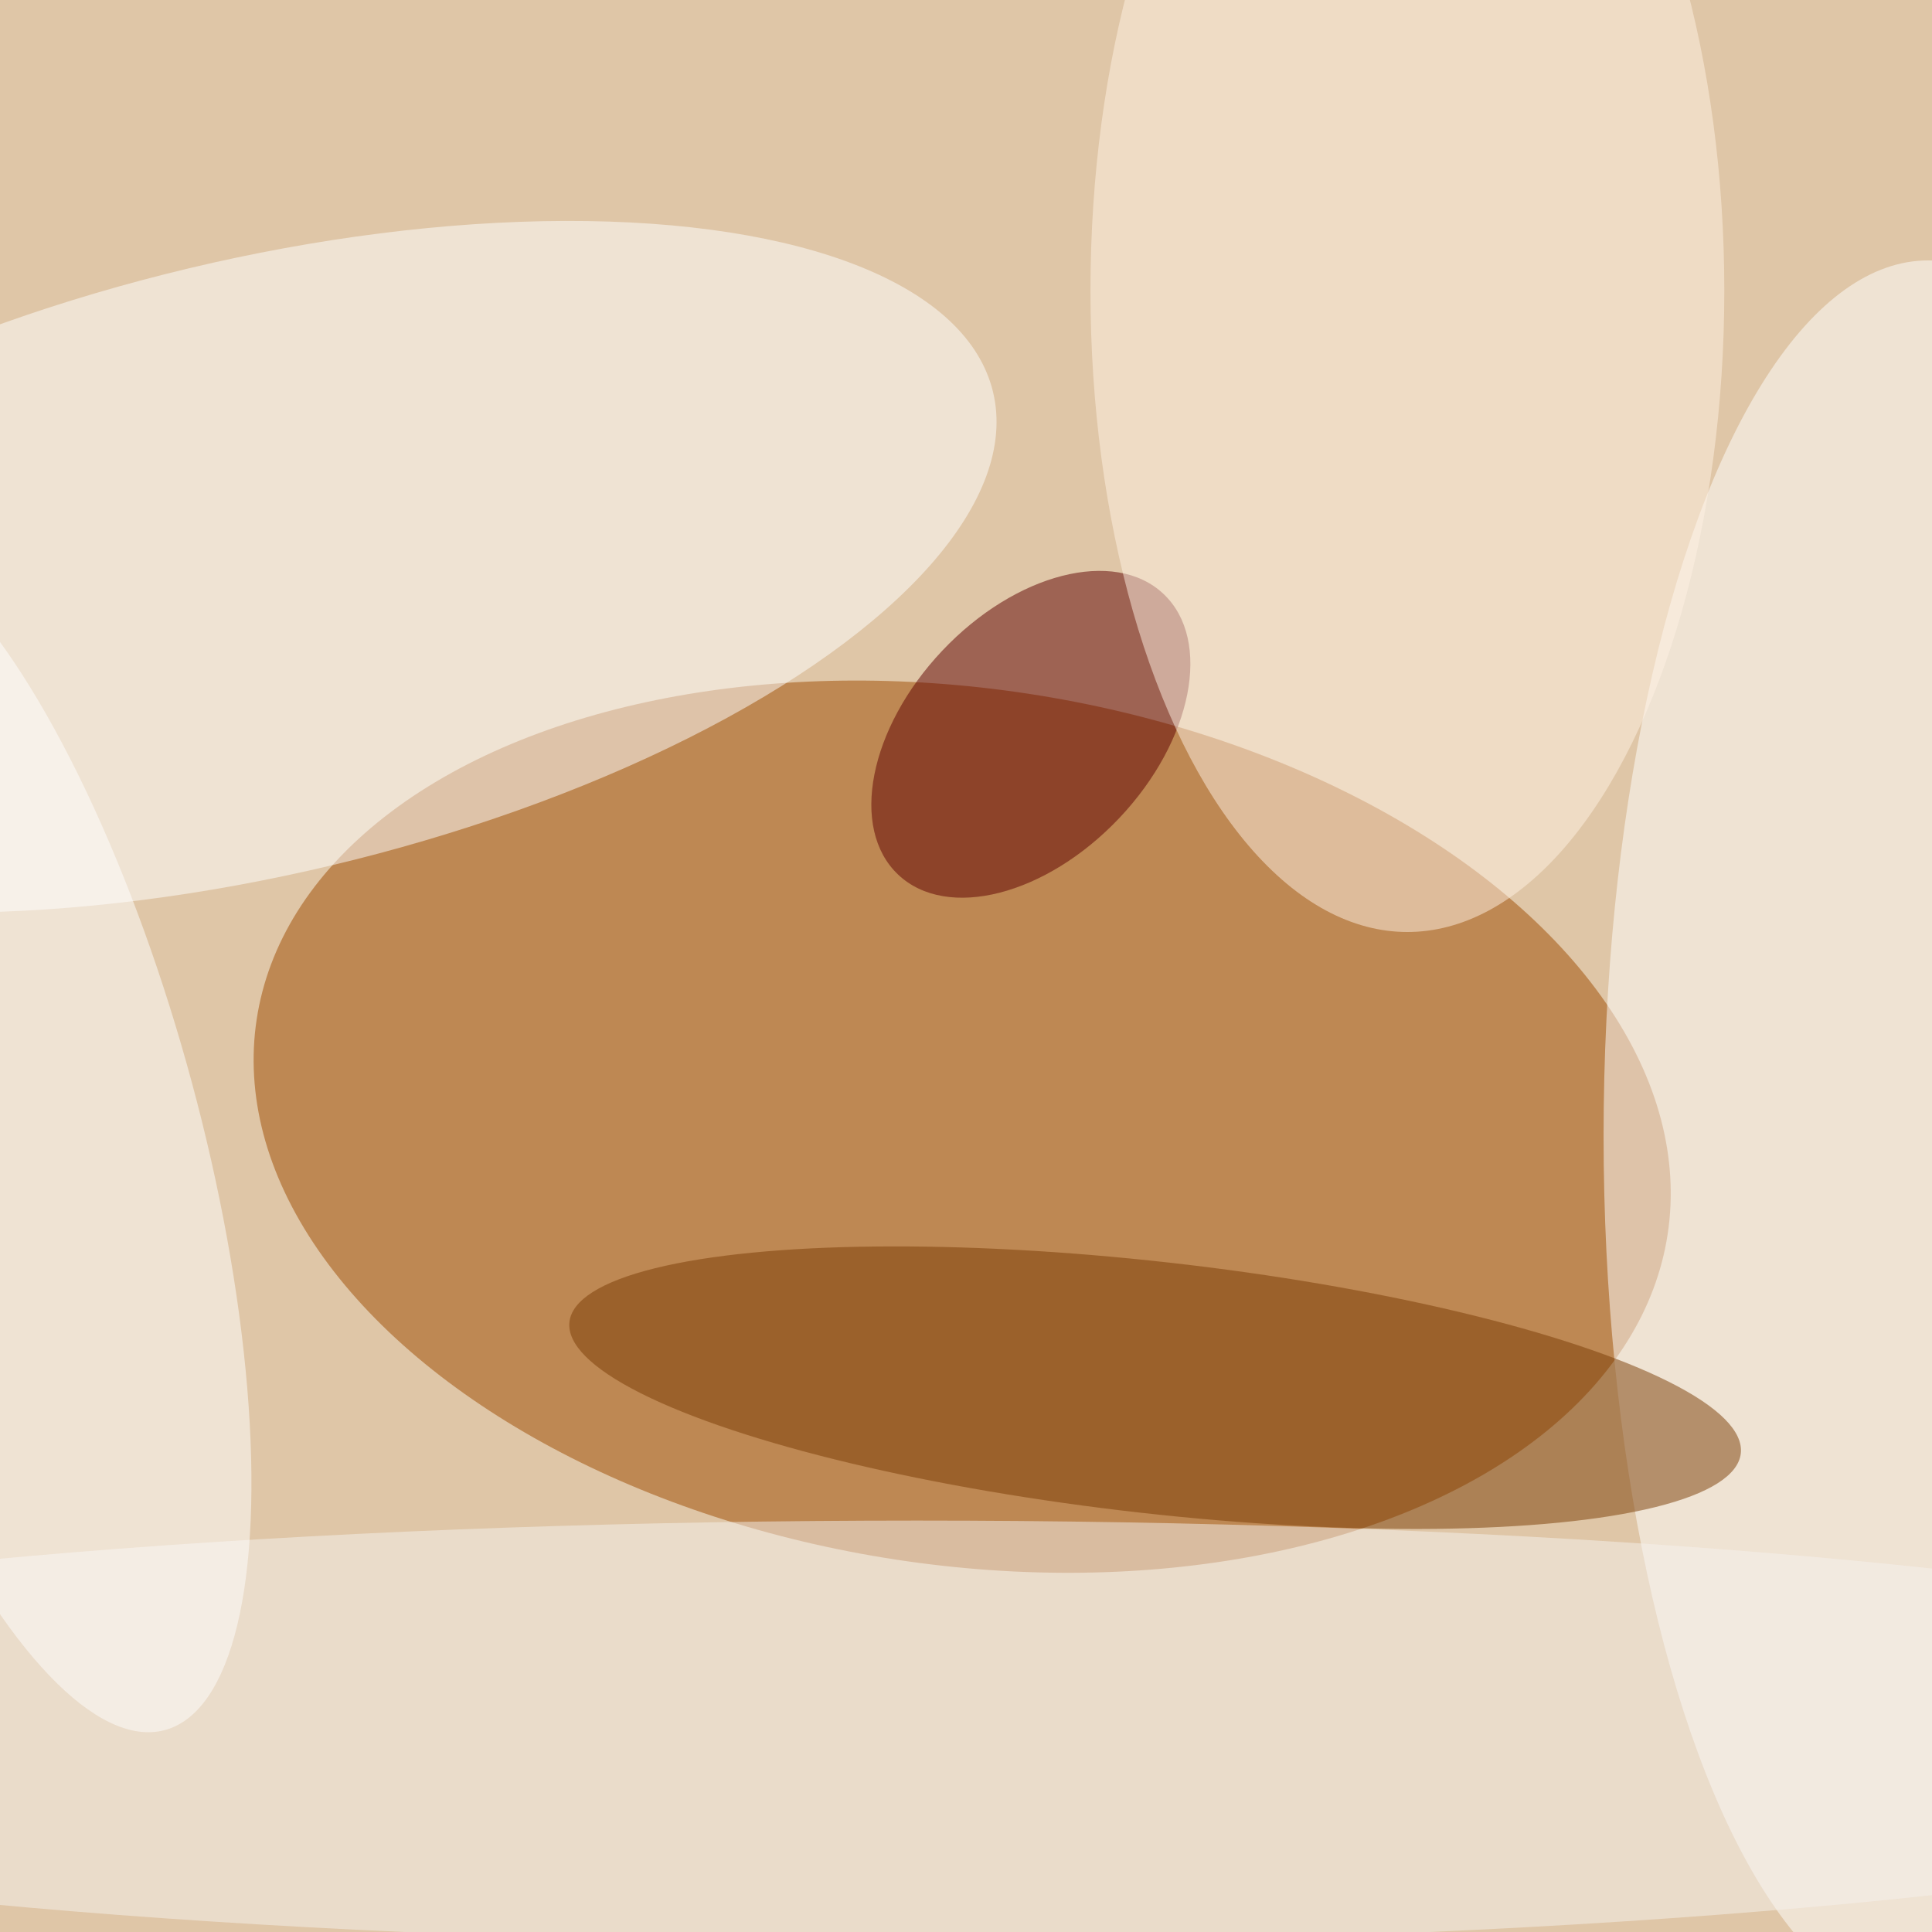 <svg xmlns="http://www.w3.org/2000/svg" viewBox="0 0 350 350"><filter id="b"><feGaussianBlur stdDeviation="12" /></filter><path fill="#dfc6a7" d="M0 0h350v350H0z"/><g filter="url(#b)" transform="translate(.7 .7) scale(1.367)" fill-opacity=".5"><ellipse fill="#9f4a00" rx="1" ry="1" transform="matrix(-8.742 57.379 -93.493 -14.244 127 148.8)"/><ellipse fill="#fff" rx="1" ry="1" transform="matrix(-97.096 23.132 -9.426 -39.567 34 74.6)"/><ellipse fill="#fff" cx="255" cy="150" rx="43" ry="116"/><ellipse fill="#5e0000" rx="1" ry="1" transform="matrix(-11.729 -11.092 17.586 -18.597 136.1 96.8)"/><ellipse fill="#7a3c04" rx="1" ry="1" transform="rotate(96.4 -5.7 159.9) scale(16.68 78.104)"/><ellipse fill="#f7f3ef" cx="121" cy="229" rx="212" ry="28"/><ellipse fill="#fff3e5" cx="186" cy="38" rx="42" ry="85"/><ellipse fill="#fff" rx="1" ry="1" transform="matrix(21.341 79.06 -24.921 6.727 0 149.7)"/></g></svg>